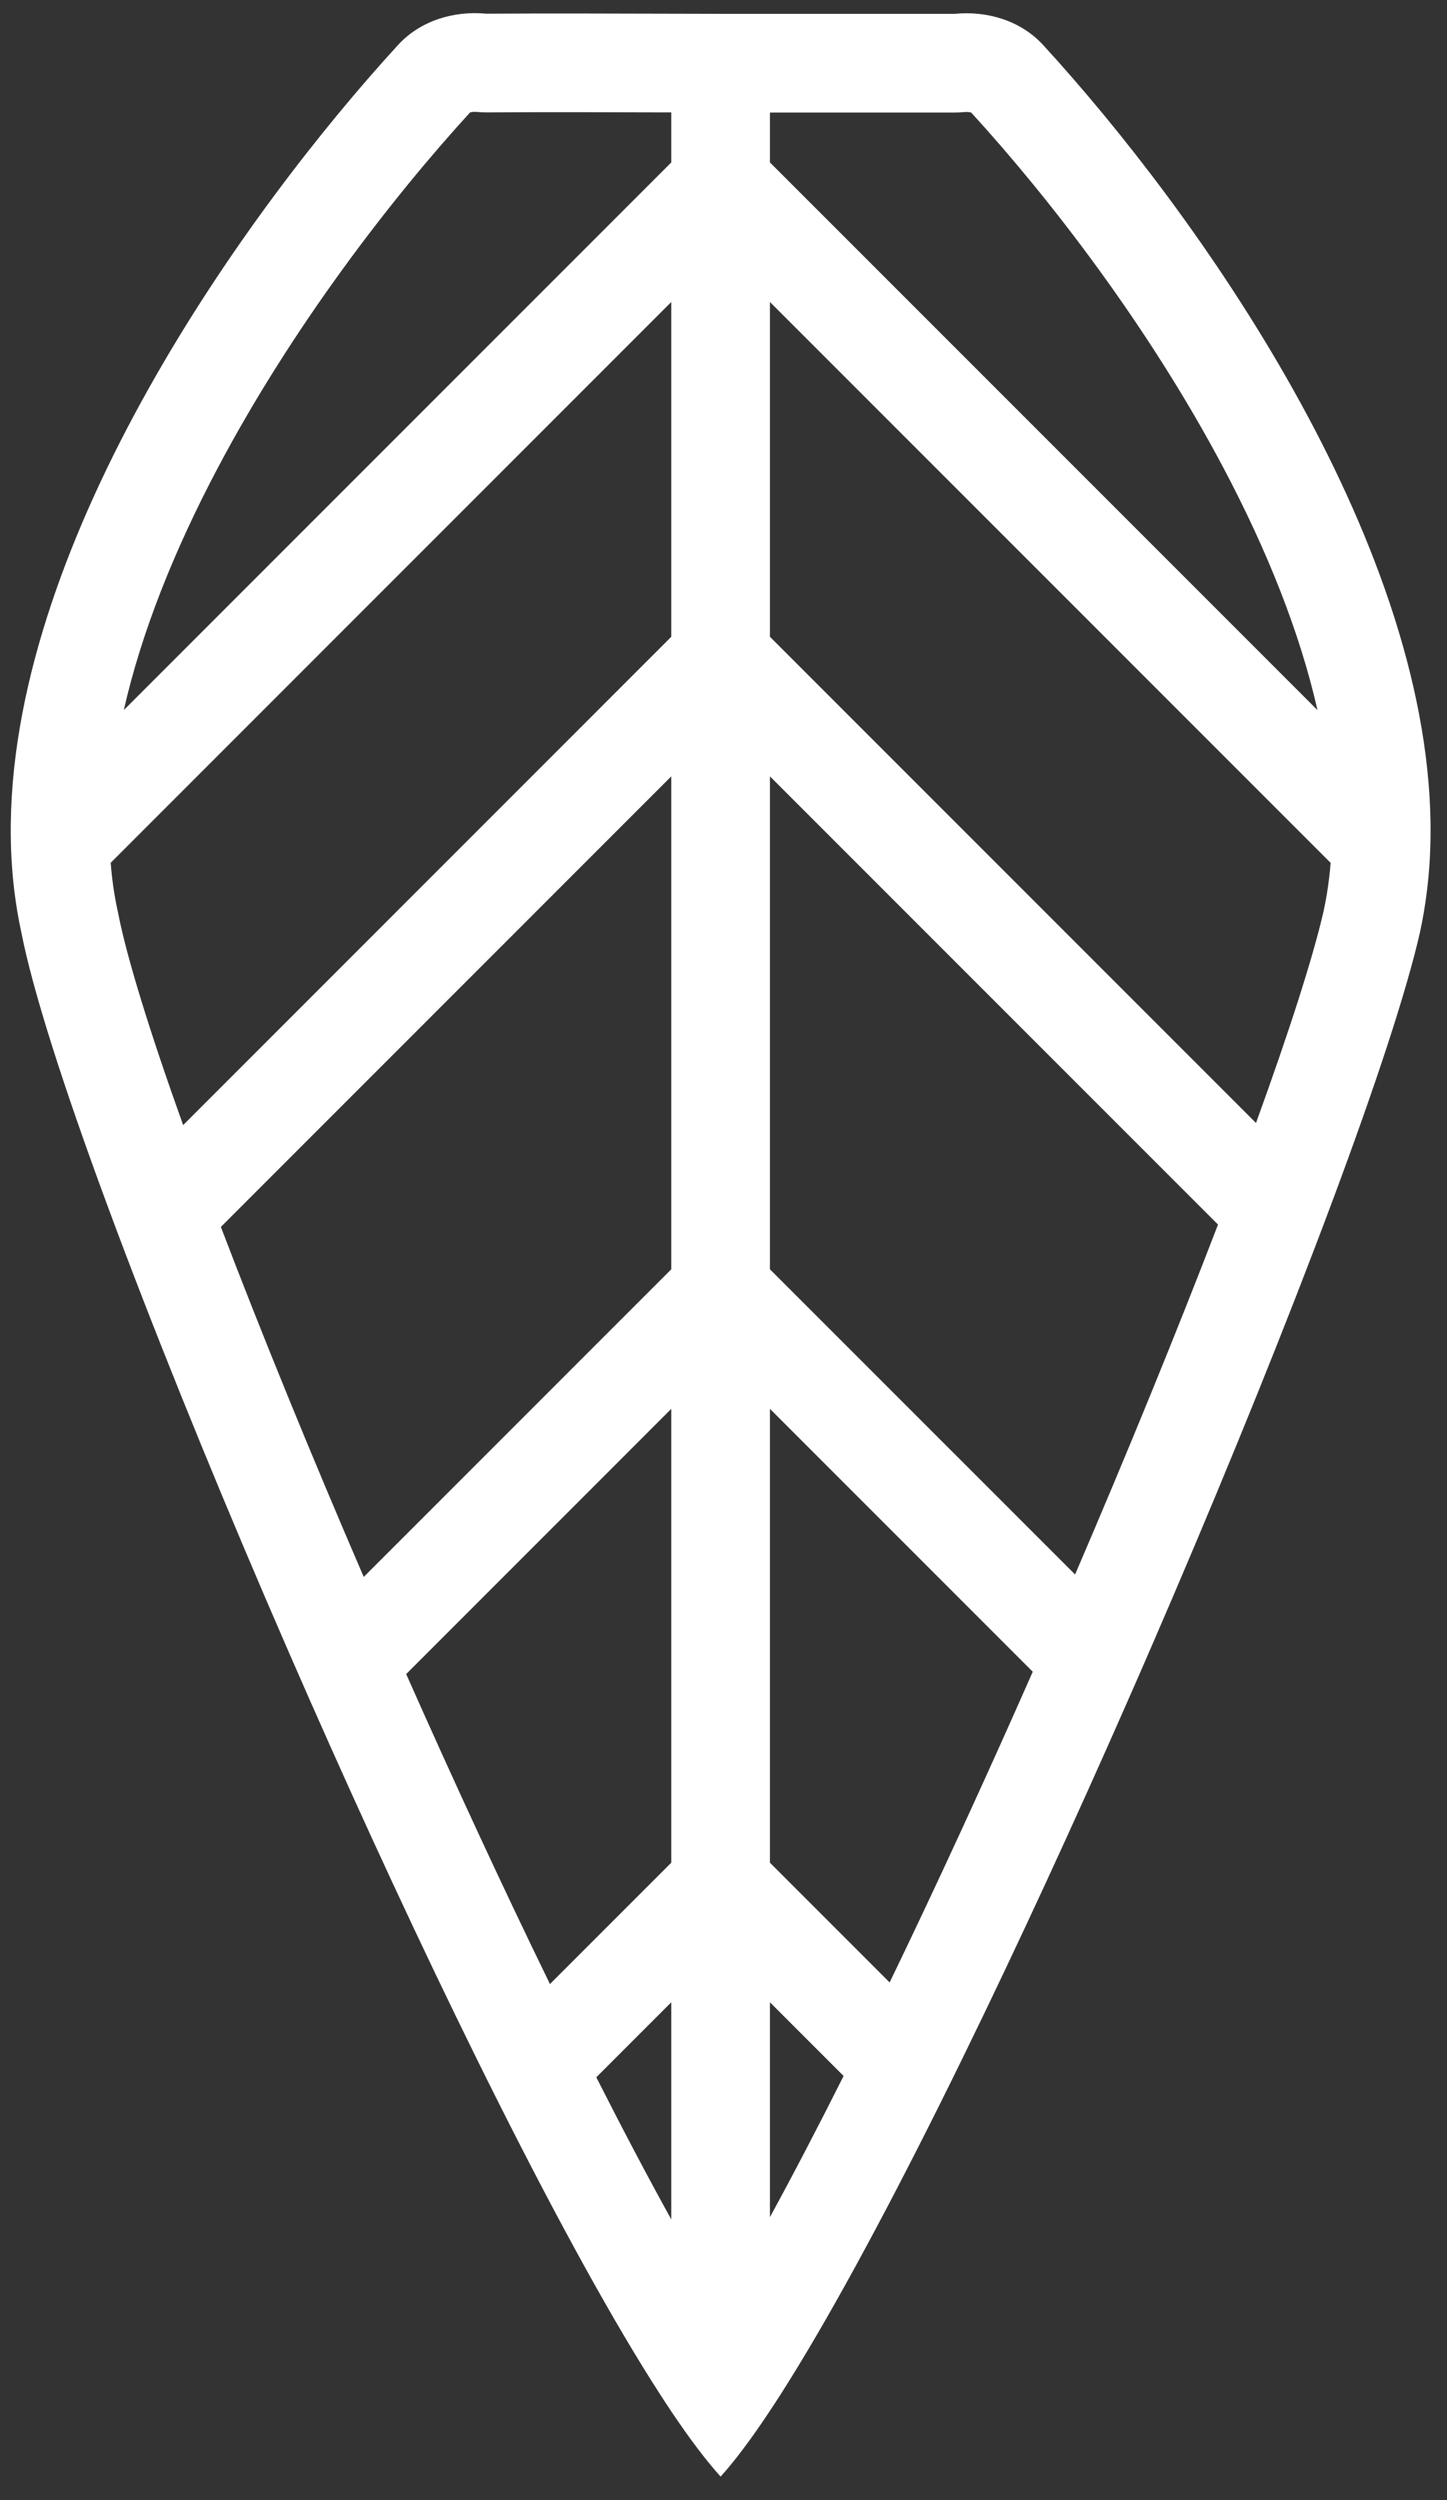 <svg width="44" height="76" viewBox="0 0 44 76" fill="none" xmlns="http://www.w3.org/2000/svg">
<rect x="0" y="0" width="44" height="76" fill="#333333" stroke="none"/>
<path fill-rule="evenodd" clip-rule="evenodd" d="M20.412 19.358L5.569 34.202C4.541 31.33 3.854 29.098 3.595 27.773C3.59 27.752 3.586 27.73 3.581 27.708C3.508 27.375 3.451 27.034 3.41 26.686C3.392 26.535 3.377 26.382 3.365 26.228L20.412 9.18L20.412 19.358ZM20.412 23.6L6.716 37.297C7.95 40.535 9.447 44.198 11.06 47.937L20.412 38.585V23.6ZM20.412 42.827L12.351 50.889C13.787 54.129 15.275 57.345 16.723 60.313L20.412 56.624L20.412 42.827ZM20.412 60.867L18.132 63.147C18.937 64.735 19.702 66.184 20.412 67.468L20.412 60.867ZM20.081 72.799C18.667 70.613 16.976 67.526 15.187 63.971C14.953 63.507 14.718 63.034 14.481 62.555C12.811 59.171 11.079 55.437 9.426 51.693C9.209 51.201 8.993 50.709 8.779 50.218C6.925 45.963 5.198 41.752 3.806 38.086C3.606 37.56 3.413 37.045 3.228 36.542C1.925 33.013 0.995 30.111 0.65 28.349C0.556 27.918 0.483 27.481 0.431 27.041C0.352 26.376 0.319 25.703 0.328 25.022C0.443 16.291 7.443 6.452 12.105 1.366C12.781 0.629 13.796 0.321 14.791 0.417C16.592 0.405 18.666 0.412 20.258 0.417C20.907 0.419 21.475 0.421 21.912 0.421C22.299 0.421 22.818 0.421 23.412 0.421C24.358 0.421 25.496 0.421 26.601 0.421C27.468 0.421 28.315 0.421 29.033 0.421C30.029 0.324 31.043 0.631 31.72 1.369C36.382 6.454 43.384 16.293 43.499 25.024C43.508 25.704 43.475 26.378 43.395 27.042C43.343 27.483 43.27 27.919 43.176 28.35C42.766 30.148 41.819 33.015 40.529 36.474C40.342 36.976 40.148 37.489 39.947 38.014C38.544 41.685 36.818 45.894 34.973 50.145C34.76 50.637 34.545 51.13 34.328 51.622C32.679 55.376 30.955 59.118 29.297 62.508C29.062 62.989 28.828 63.463 28.596 63.929C26.814 67.503 25.133 70.604 23.734 72.791C23.625 72.962 23.518 73.126 23.412 73.285C22.859 74.12 22.355 74.796 21.912 75.285C21.468 74.795 20.964 74.125 20.412 73.303C20.304 73.141 20.193 72.973 20.081 72.799ZM23.412 67.398C24.121 66.1 24.873 64.658 25.652 63.107L23.412 60.867L23.412 67.398ZM23.412 56.624L27.052 60.264C28.49 57.29 29.972 54.067 31.404 50.819L23.412 42.827L23.412 56.624ZM23.412 38.585L32.691 47.863C34.296 44.129 35.792 40.468 37.037 37.225L23.412 23.6V38.585ZM23.412 19.358L38.192 34.138C39.213 31.326 39.928 29.092 40.248 27.697C40.319 27.367 40.376 27.031 40.416 26.687C40.435 26.536 40.45 26.383 40.462 26.23L23.412 9.18L23.412 19.358ZM23.412 4.938L40.062 21.587C39.525 19.214 38.522 16.715 37.201 14.22C34.927 9.924 31.911 6.021 29.533 3.423C29.533 3.423 29.532 3.423 29.532 3.423C29.498 3.411 29.426 3.397 29.324 3.407C29.227 3.416 29.13 3.421 29.033 3.421C28.316 3.421 27.47 3.421 26.602 3.421C25.497 3.421 24.359 3.421 23.412 3.421V4.938ZM20.412 3.417C20.351 3.417 20.289 3.417 20.226 3.417C18.639 3.412 16.597 3.405 14.812 3.417C14.708 3.418 14.605 3.413 14.501 3.403C14.4 3.393 14.327 3.408 14.293 3.42C14.293 3.42 14.292 3.42 14.292 3.42C11.915 6.018 8.899 9.921 6.625 14.218C5.305 16.712 4.302 19.212 3.765 21.585L20.412 4.938V3.417Z" fill="white"/>
</svg>
